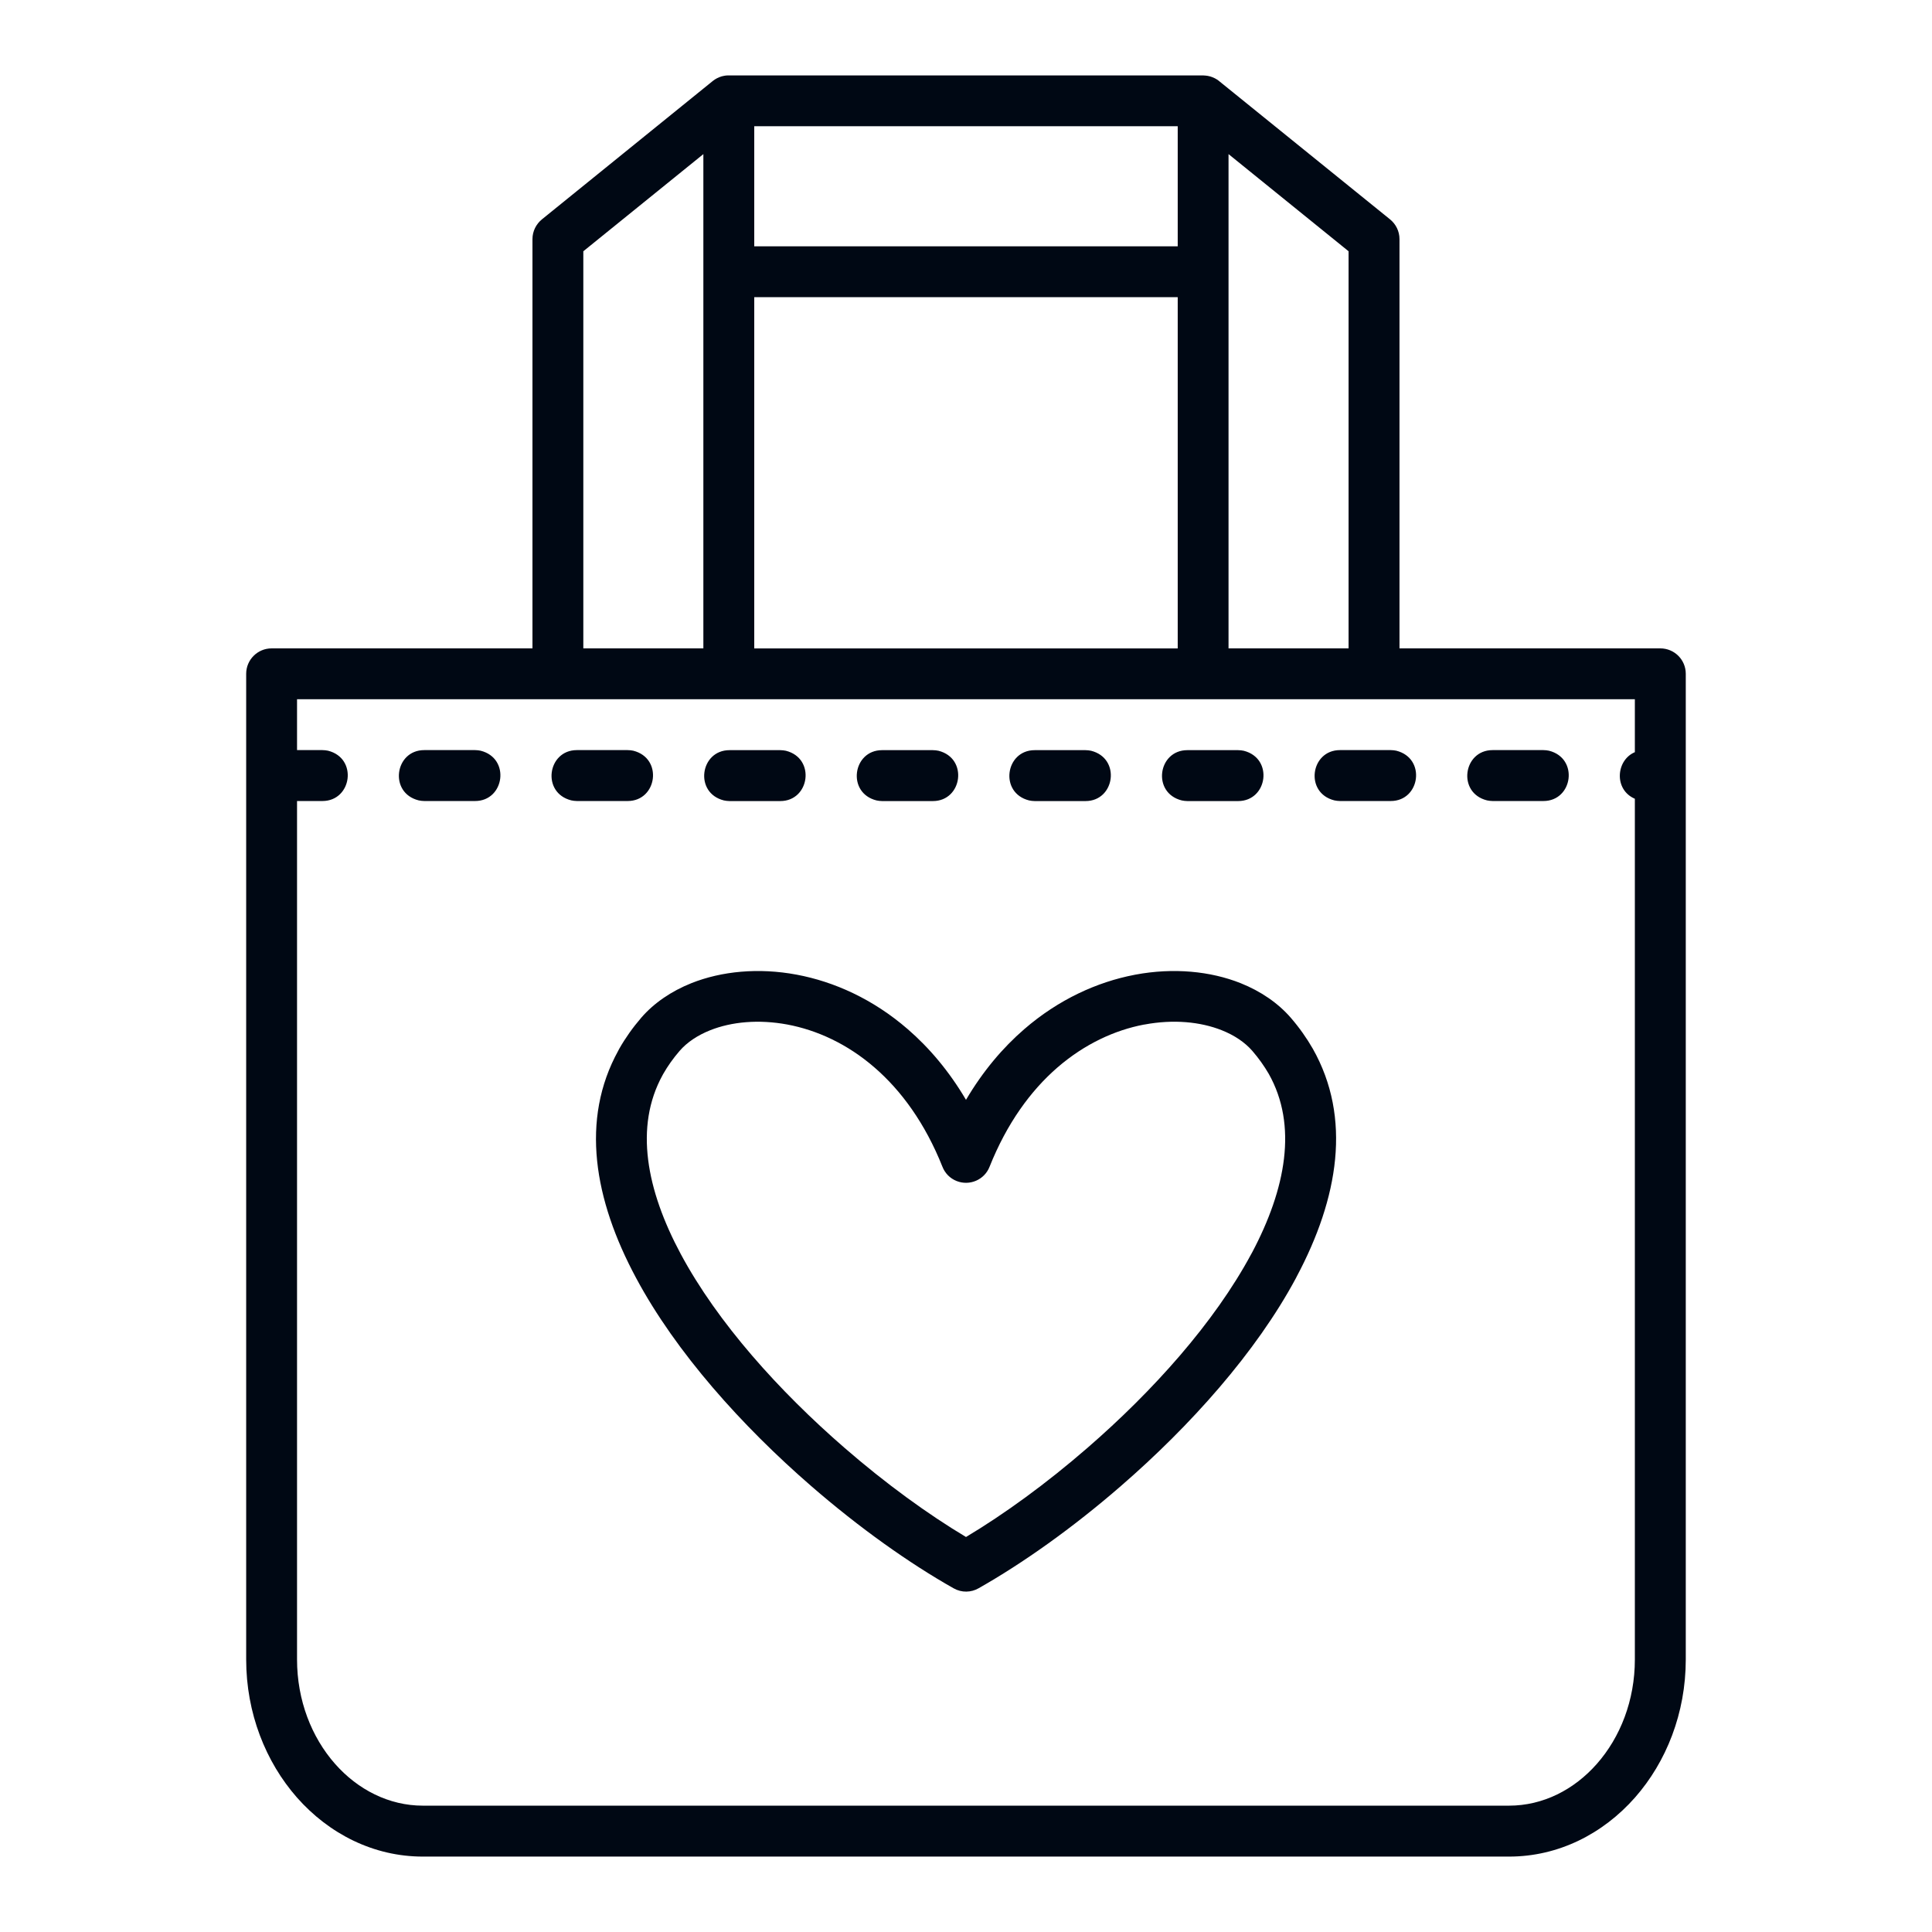 <svg xmlns="http://www.w3.org/2000/svg" xmlns:xlink="http://www.w3.org/1999/xlink" width="200" zoomAndPan="magnify" viewBox="0 0 150 150" height="200" preserveAspectRatio="xMidYMid meet" version="1.0"><defs><clipPath id="823bb42cd3"><path d="M 19.113 5.77 L 130.863 5.77 L 130.863 144.52 L 19.113 144.52 Z M 19.113 5.77 " clip-rule="nonzero"/></clipPath></defs><g clip-path="url(#823bb42cd3)"><path fill="#000814" d="M 128.906 50.34 L 108.656 50.34 L 108.656 18.566 C 108.656 17.949 108.371 17.395 107.922 17.031 L 94.668 6.309 C 94.668 6.309 94.664 6.305 94.664 6.305 L 94.656 6.293 C 94.652 6.289 94.648 6.289 94.648 6.289 C 94.547 6.211 94.445 6.141 94.328 6.082 C 94.32 6.078 94.312 6.074 94.301 6.07 C 94.195 6.016 94.086 5.973 93.969 5.938 C 93.961 5.934 93.949 5.93 93.938 5.93 C 93.828 5.898 93.711 5.879 93.594 5.867 C 93.582 5.867 93.574 5.867 93.566 5.867 C 93.512 5.859 93.461 5.855 93.41 5.855 L 56.582 5.855 C 56.531 5.855 56.484 5.859 56.43 5.859 C 56.422 5.859 56.414 5.859 56.402 5.859 C 56.285 5.871 56.168 5.895 56.059 5.922 C 56.047 5.926 56.035 5.926 56.027 5.93 C 55.914 5.965 55.801 6.008 55.695 6.062 C 55.684 6.066 55.676 6.07 55.668 6.074 C 55.555 6.133 55.449 6.203 55.348 6.281 C 55.344 6.285 55.344 6.285 55.34 6.289 L 55.324 6.301 L 42.074 17.031 C 41.629 17.395 41.34 17.949 41.34 18.566 L 41.34 50.34 L 21.086 50.34 C 20 50.34 19.113 51.223 19.113 52.312 L 19.113 128.84 C 19.113 133.004 20.625 136.793 23.055 139.559 C 25.551 142.387 29.008 144.145 32.832 144.145 L 117.164 144.145 C 120.988 144.145 124.449 142.387 126.941 139.559 C 129.375 136.793 130.883 133.004 130.883 128.84 L 130.883 52.312 C 130.883 51.223 130 50.34 128.906 50.34 Z M 104.703 19.508 L 104.703 50.34 L 95.383 50.34 L 95.383 11.965 Z M 58.559 50.34 L 58.559 23.074 L 91.438 23.074 L 91.438 50.344 L 58.559 50.344 Z M 58.559 9.801 L 91.438 9.801 L 91.438 19.125 L 58.559 19.125 Z M 45.289 19.508 L 54.609 11.965 L 54.609 50.34 L 45.289 50.34 Z M 123.977 136.949 C 122.211 138.953 119.801 140.191 117.16 140.191 L 32.832 140.191 C 30.199 140.191 27.781 138.949 26.016 136.949 C 24.191 134.879 23.062 132.012 23.062 128.84 L 23.062 62.191 L 25.035 62.191 C 27.32 62.191 27.801 58.871 25.469 58.285 C 25.32 58.258 25.195 58.238 25.035 58.238 L 23.062 58.238 L 23.062 54.289 L 56.582 54.289 C 56.582 54.289 56.586 54.289 56.586 54.289 L 93.406 54.289 C 93.406 54.289 93.41 54.289 93.41 54.289 L 106.68 54.289 C 106.68 54.289 106.684 54.289 106.684 54.289 L 126.93 54.289 L 126.93 58.398 C 125.465 59.016 125.285 61.309 126.93 62.016 L 126.93 128.844 C 126.93 132.012 125.801 134.883 123.977 136.949 Z M 92.184 58.242 L 96.129 58.242 C 96.293 58.242 96.414 58.262 96.562 58.289 C 98.898 58.875 98.418 62.195 96.129 62.195 L 92.184 62.195 C 92.02 62.195 91.898 62.172 91.75 62.145 C 89.418 61.562 89.895 58.242 92.184 58.242 Z M 68.484 58.242 L 72.43 58.242 C 72.594 58.242 72.715 58.262 72.863 58.289 C 75.195 58.875 74.715 62.195 72.43 62.195 L 68.484 62.195 C 68.32 62.195 68.199 62.172 68.051 62.145 C 65.719 61.562 66.199 58.242 68.484 58.242 Z M 80.332 58.242 L 84.281 58.242 C 84.441 58.242 84.562 58.262 84.711 58.289 C 87.047 58.875 86.566 62.195 84.281 62.195 L 80.332 62.195 C 80.168 62.195 80.047 62.172 79.898 62.145 C 77.566 61.562 78.047 58.242 80.332 58.242 Z M 119.832 62.191 L 115.883 62.191 C 115.719 62.191 115.598 62.168 115.449 62.141 C 113.117 61.559 113.598 58.238 115.883 58.238 L 119.832 58.238 C 119.992 58.238 120.113 58.258 120.262 58.285 C 122.598 58.871 122.117 62.191 119.832 62.191 Z M 107.98 62.191 L 104.031 62.191 C 103.867 62.191 103.746 62.168 103.598 62.141 C 101.266 61.559 101.746 58.238 104.031 58.238 L 107.98 58.238 C 108.141 58.238 108.262 58.258 108.41 58.285 C 110.746 58.871 110.266 62.191 107.98 62.191 Z M 56.637 58.242 L 60.582 58.242 C 60.746 58.242 60.867 58.262 61.016 58.289 C 63.348 58.875 62.867 62.195 60.582 62.195 L 56.637 62.195 C 56.473 62.195 56.352 62.172 56.203 62.145 C 53.871 61.562 54.352 58.242 56.637 58.242 Z M 48.734 62.191 L 44.785 62.191 C 44.625 62.191 44.504 62.168 44.355 62.141 C 42.02 61.559 42.5 58.238 44.785 58.238 L 48.734 58.238 C 48.898 58.238 49.02 58.258 49.168 58.285 C 51.5 58.871 51.023 62.191 48.734 62.191 Z M 36.887 62.191 L 32.934 62.191 C 32.773 62.191 32.652 62.168 32.504 62.141 C 30.168 61.559 30.648 58.238 32.934 58.238 L 36.883 58.238 C 37.047 58.238 37.168 58.258 37.316 58.285 C 39.652 58.871 39.172 62.191 36.887 62.191 Z M 100.211 79.012 C 99.215 77.867 97.879 76.957 96.32 76.332 C 93.984 75.402 91.109 75.117 88.148 75.672 L 88.07 75.688 C 85.184 76.242 82.191 77.594 79.516 79.91 C 77.855 81.348 76.316 83.16 75 85.391 C 73.684 83.16 72.145 81.348 70.484 79.91 C 67.781 77.566 64.758 76.215 61.852 75.672 C 58.891 75.117 56.016 75.402 53.68 76.332 C 52.121 76.957 50.781 77.867 49.789 79.012 C 49.117 79.793 48.547 80.602 48.074 81.434 L 48.008 81.562 C 45.043 86.93 46.121 93.145 49.387 99.223 C 52.484 105.008 57.609 110.715 62.984 115.379 C 66.719 118.621 70.605 121.379 74.039 123.316 C 74.664 123.672 75.402 123.645 75.98 123.312 C 79.414 121.367 83.293 118.617 87.02 115.379 C 92.402 110.715 97.52 105.004 100.621 99.223 L 100.68 99.105 C 103.922 93.012 104.961 86.801 101.93 81.43 C 101.453 80.598 100.883 79.789 100.211 79.012 Z M 97.203 97.262 L 97.148 97.359 C 94.281 102.699 89.492 108.02 84.441 112.402 C 81.242 115.18 77.957 117.566 75 119.332 C 72.043 117.566 68.758 115.18 65.559 112.402 C 60.508 108.02 55.715 102.699 52.852 97.359 C 50.195 92.398 49.234 87.473 51.449 83.461 L 51.496 83.375 C 51.844 82.766 52.266 82.168 52.766 81.59 C 53.344 80.922 54.16 80.379 55.129 79.992 C 56.801 79.324 58.906 79.133 61.125 79.543 C 63.398 79.969 65.77 81.031 67.91 82.891 C 69.969 84.676 71.824 87.203 73.172 90.59 C 73.363 91.078 73.75 91.488 74.273 91.695 C 75.285 92.094 76.43 91.602 76.828 90.59 C 78.18 87.199 80.031 84.676 82.09 82.887 C 84.215 81.047 86.559 79.98 88.805 79.551 L 88.871 79.543 C 91.09 79.129 93.195 79.324 94.867 79.992 C 95.84 80.379 96.652 80.926 97.23 81.59 C 97.73 82.168 98.152 82.766 98.504 83.371 C 100.762 87.375 99.836 92.301 97.203 97.262 Z M 97.203 97.262 " fill-opacity="1" fill-rule="nonzero"/></g></svg>